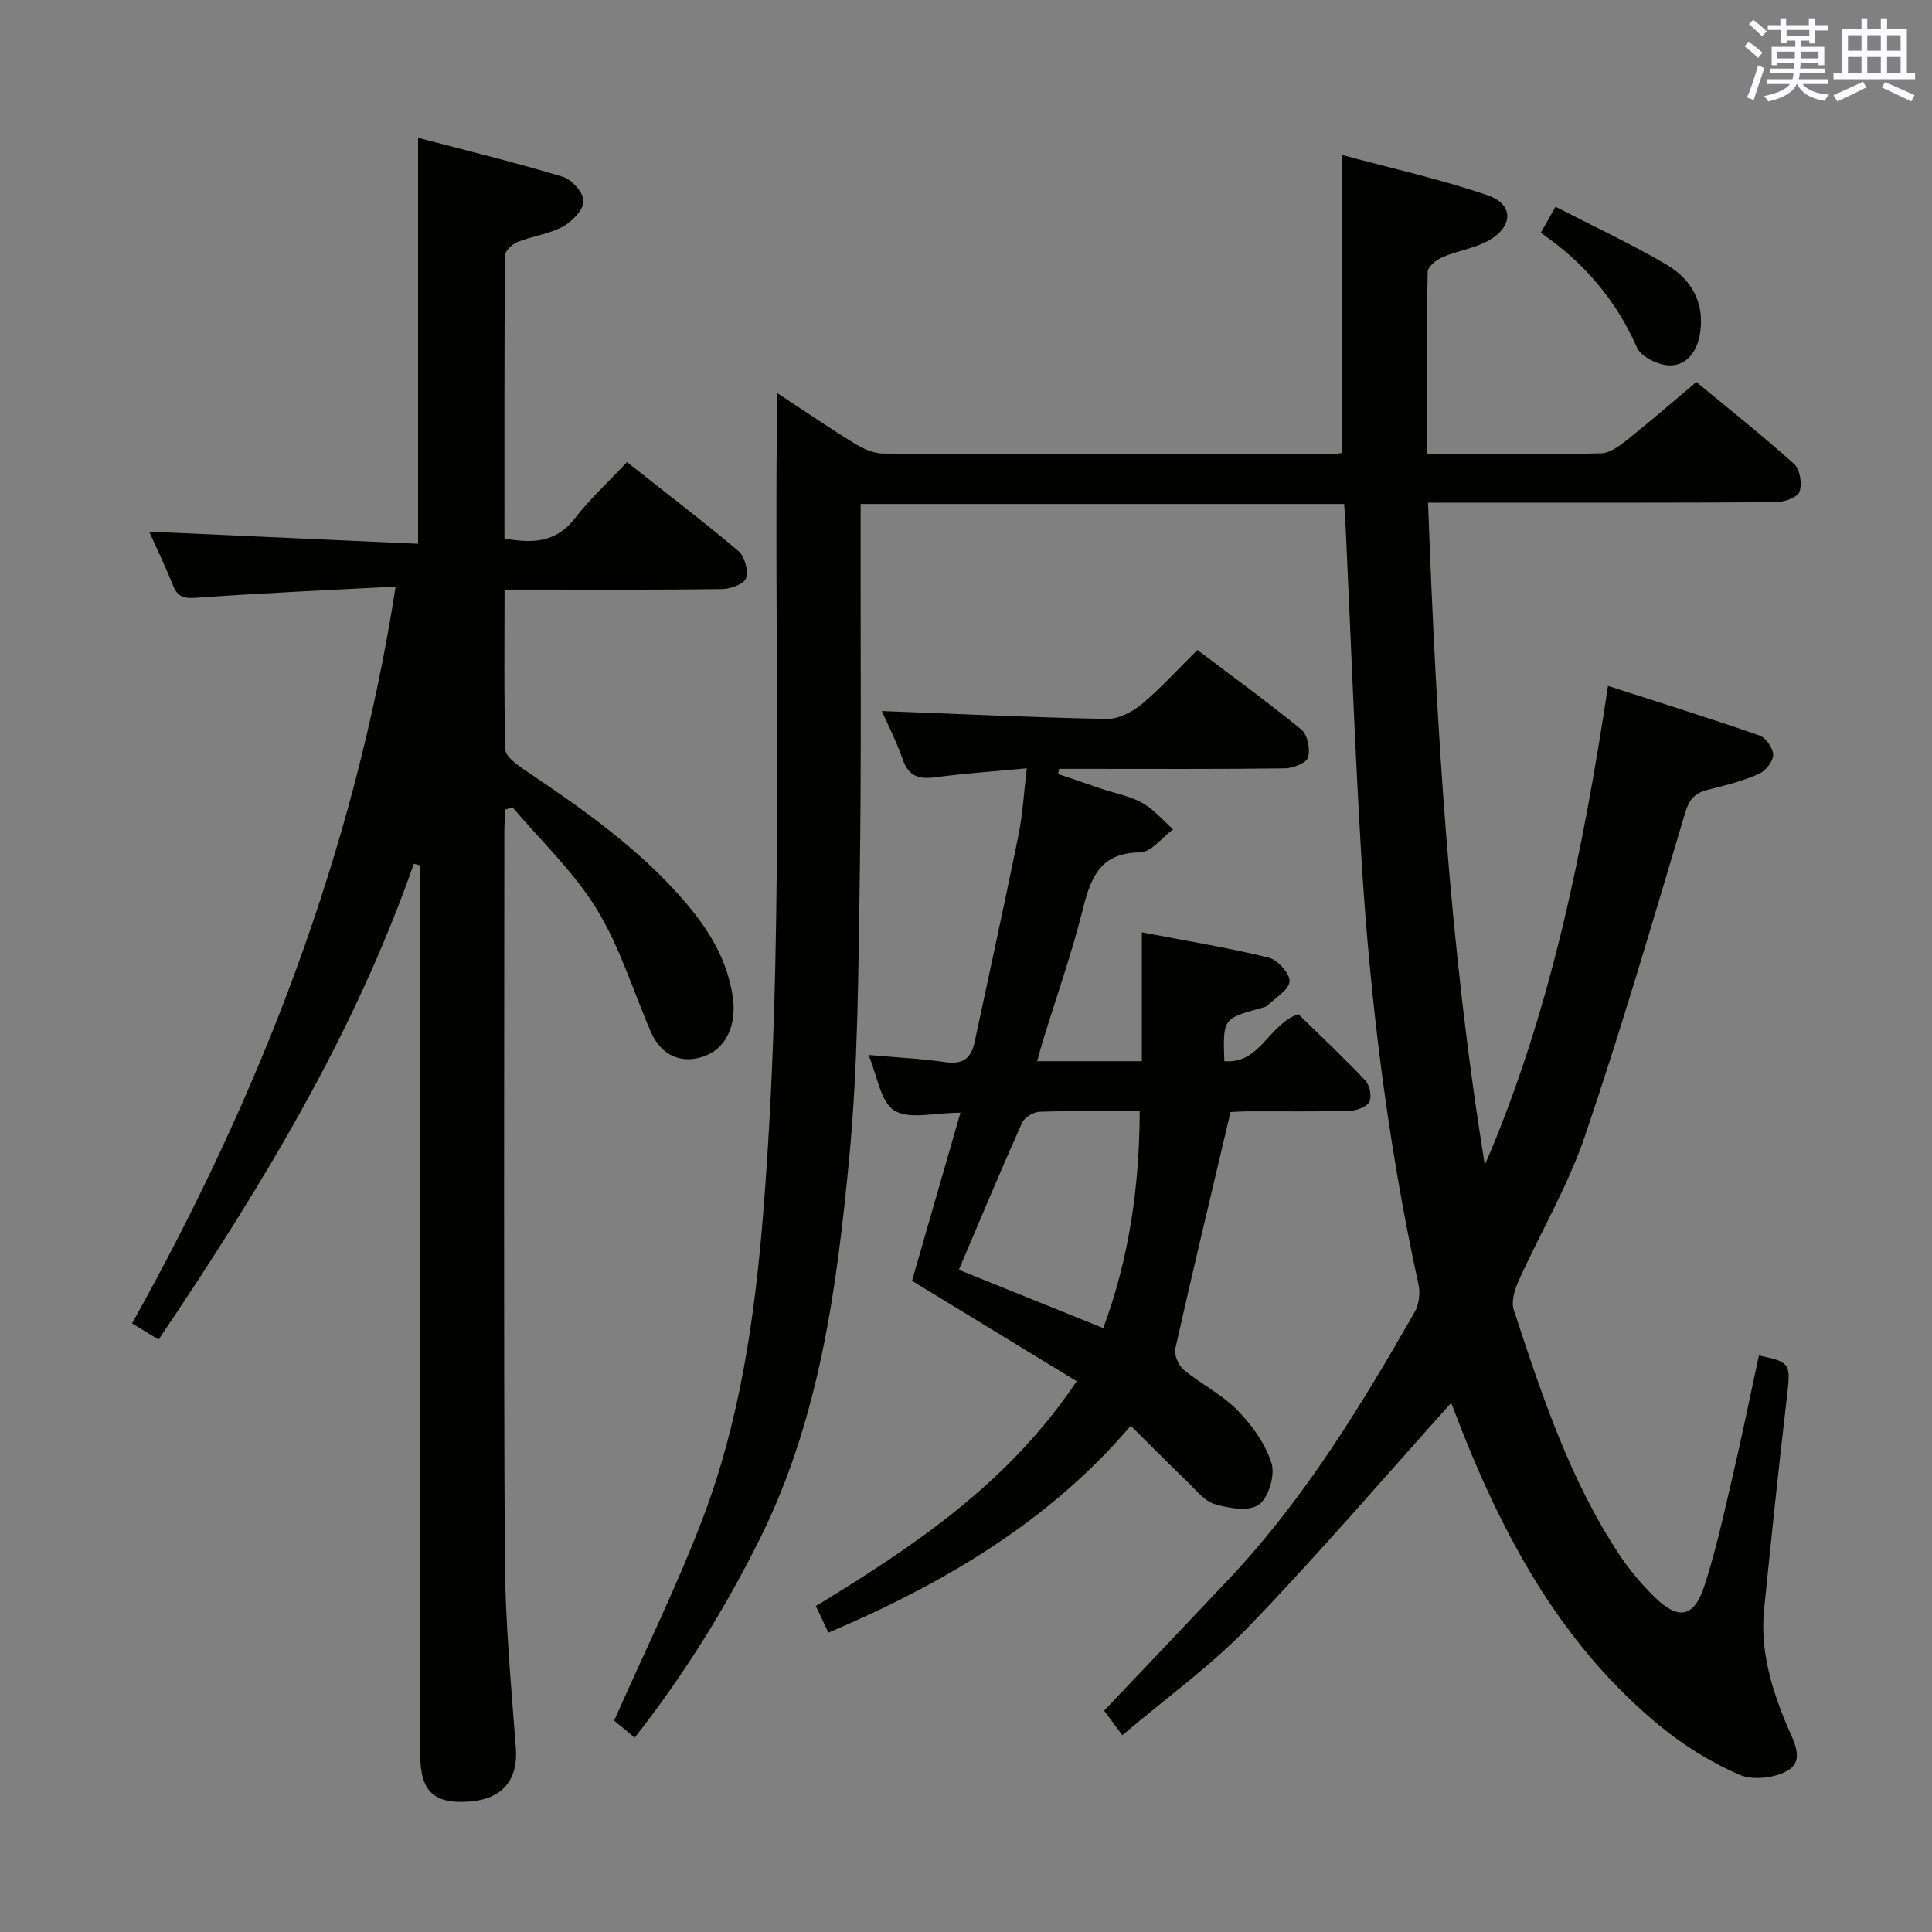 <svg enable-background="new 0 0 400 400" viewBox="0 0 400 400" xmlns="http://www.w3.org/2000/svg"><rect x="0" y="0" width="400" height="400" fill="#808080" stroke="none"/><g fill="#010100"><path d="m300.45 290.47c-13.94 15.5-27.45 31.29-41.84 46.23-7.9 8.2-17.3 14.96-26.25 22.56-1.42-1.93-2.59-3.5-3.76-5.09 8.77-9.25 17.36-18.25 25.89-27.31 15.54-16.49 27.23-35.68 38.4-55.21.88-1.54 1.19-3.87.81-5.62-6.43-29.45-10.1-59.28-11.89-89.33-1.34-22.58-2.16-45.18-3.22-67.78-.07-1.47-.19-2.93-.3-4.58-33.39 0-66.46 0-100.11 0v5.61c-.04 24.16.18 48.33-.19 72.49-.29 19.12-.36 38.32-2.17 57.33-2.58 27.11-6.18 54.17-18.63 79.09-7.16 14.34-15.55 27.84-25.78 40.9-1.78-1.47-3.37-2.78-4.26-3.52 6.34-14.34 13.04-27.91 18.39-42 7.59-20 10.67-41.06 12.41-62.32 4.46-54.54 2.39-109.19 2.88-163.79.02-1.92 0-3.85 0-6.8 5.95 3.9 10.97 7.35 16.16 10.52 1.75 1.07 3.92 2.05 5.9 2.06 31 .13 61.99.09 92.99.07.66 0 1.31-.12 1.94-.19 0-20.28 0-40.46 0-61.72 9.94 2.69 20.25 4.98 30.18 8.36 5.51 1.88 5.34 6.6-.01 9.48-2.86 1.55-6.29 2.02-9.31 3.32-1.28.55-3.08 1.99-3.1 3.06-.22 12.45-.14 24.9-.14 37.7 12.43 0 24.25.13 36.05-.13 1.87-.04 3.89-1.6 5.5-2.88 4.68-3.72 9.19-7.66 14.22-11.89 6.87 5.68 13.74 11.12 20.24 16.97 1.22 1.1 1.71 4.15 1.11 5.77-.44 1.19-3.2 2.14-4.93 2.15-22 .14-44 .09-65.99.09-1.81 0-3.61 0-5.98 0 1.7 46.12 4.39 91.76 11.76 137.12 13.58-31.51 20.29-64.72 25.5-99.18 10.77 3.48 21.12 6.7 31.35 10.26 1.33.46 2.88 2.68 2.85 4.05-.03 1.38-1.63 3.34-3.02 3.94-3.32 1.44-6.89 2.37-10.43 3.23-2.69.66-3.92 1.93-4.77 4.78-6.69 22.41-13.24 44.87-20.78 67-3.51 10.31-9.17 19.87-13.68 29.86-.83 1.83-1.6 4.32-1.03 6.06 5.76 17.53 11.55 35.09 21.84 50.66 2.09 3.17 4.61 6.14 7.32 8.8 4.88 4.8 8.12 4.28 10.24-2.13 2.48-7.54 4.15-15.35 5.96-23.09 1.93-8.23 3.6-16.52 5.39-24.79 6.65 1.38 6.62 1.65 5.76 8.97-1.71 14.52-3.22 29.06-4.68 43.6-.86 8.52 1.53 16.44 4.8 24.2 1.25 2.97 3.62 6.94.27 9.05-2.65 1.67-7.37 2.2-10.19.98-5.86-2.54-11.51-6.05-16.46-10.11-19.59-16.09-31.54-37.46-40.77-60.59-.92-2.32-1.8-4.62-2.44-6.27z"/><path d="m85.68 178.84c-12.41 35.52-31.77 67.24-52.85 98.51-1.73-1.06-3.22-1.97-5.49-3.35 26.55-47.52 46.02-97.49 54.57-152.55-13.98.74-27.56 1.33-41.12 2.3-2.6.19-3.97-.05-4.96-2.53-1.57-3.93-3.42-7.74-4.95-11.15 18.69.84 37.05 1.67 55.68 2.51 0-28.37 0-55.74 0-84.05 10.04 2.64 20.1 5.09 29.99 8.08 1.87.57 4.31 3.37 4.26 5.07-.06 1.84-2.39 4.22-4.33 5.26-2.86 1.54-6.31 1.95-9.37 3.17-1.09.44-2.55 1.84-2.56 2.81-.15 19.47-.11 38.93-.11 58.58 5.9 1.04 10.69.84 14.56-4.16 3.14-4.06 6.98-7.58 10.81-11.66 8.1 6.39 15.73 12.21 23.05 18.39 1.3 1.1 2.11 3.97 1.63 5.57-.35 1.19-3.15 2.3-4.87 2.32-13 .19-26 .11-39 .11-1.82 0-3.64 0-6.16 0 0 11.24-.14 22.19.17 33.13.04 1.41 2.27 3.03 3.8 4.07 12.16 8.21 24.18 16.56 33.76 27.89 4.8 5.68 8.49 11.88 9.55 19.42.75 5.36-1.27 10.1-5.27 11.83-5.02 2.18-9.57.29-11.77-4.86-3.65-8.52-6.41-17.59-11.21-25.41-4.72-7.67-11.52-14.07-17.4-21.03-.48.17-.97.34-1.45.51-.08 1.49-.22 2.99-.22 4.48-.01 50.17-.17 100.33.1 150.5.07 13.11 1.3 26.23 2.28 39.32.49 6.58-2.74 10.59-9.72 11.08-7.19.51-10.05-2.1-10.06-9.5-.03-59.67-.02-119.33-.02-179 0-1.78 0-3.56 0-5.34-.44-.1-.88-.21-1.32-.32z"/><path d="m182.57 147.21c15.43.59 30.99 1.33 46.56 1.64 2.42.05 5.28-1.43 7.23-3.05 3.95-3.28 7.42-7.15 11.55-11.23 7.16 5.41 14.52 10.74 21.53 16.49 1.28 1.05 1.87 4.05 1.38 5.76-.33 1.15-3.1 2.23-4.79 2.26-13.99.18-27.99.1-41.98.1-1.59 0-3.18 0-4.77 0-.07.36-.13.71-.2 1.07 3 1.03 6 2.06 9.01 3.07 2.82.95 5.87 1.49 8.42 2.92 2.39 1.34 4.27 3.61 6.37 5.47-2.27 1.67-4.53 4.74-6.82 4.77-8.12.08-10.17 4.97-11.82 11.58-2.33 9.31-5.54 18.41-8.37 27.59-.38 1.23-.69 2.49-1.13 4.06h21.67c0-8.7 0-17.25 0-26.68 9.49 1.82 17.96 3.2 26.27 5.24 1.84.45 4.4 3.3 4.31 4.91-.1 1.75-2.89 3.37-4.56 4.98-.33.32-.9.43-1.37.56-7.86 2.17-7.87 2.17-7.58 10.99 7.45.6 9.01-7.46 15.31-9.76 4.29 4.2 9.22 8.82 13.86 13.72.92.97 1.42 3.33.87 4.43-.54 1.07-2.65 1.85-4.1 1.89-6.99.19-13.99.07-20.99.1-1.62.01-3.25.14-3.66.15-3.95 16.75-7.81 32.83-11.43 48.96-.29 1.3.63 3.48 1.72 4.38 3.57 2.97 7.92 5.11 11.13 8.39 3.01 3.08 5.79 6.93 7.06 10.96.78 2.48-.59 7.13-2.61 8.59s-6.21.76-9.12-.1c-2.18-.64-3.92-2.95-5.71-4.67-3.84-3.69-7.58-7.48-11.7-11.56-16.9 19.82-38.64 32.64-62.59 42.83-.87-1.83-1.69-3.57-2.61-5.5 20.3-12.39 39.9-25.45 54-46.55-11.52-7.03-22.69-13.83-34.09-20.79 3.18-11.04 6.51-22.59 10.03-34.81-5.31 0-10.53 1.48-13.68-.44-2.88-1.75-3.51-7.18-5.36-11.51 5.68.5 10.9.75 16.04 1.5 3.6.52 5.25-.95 5.94-4.19 3.04-14.26 6.17-28.5 9.07-42.78.88-4.32 1.11-8.76 1.72-13.88-6.64.63-12.71 1.03-18.74 1.84-3.4.46-5.68-.03-6.93-3.66-1.29-3.71-3.1-7.23-4.34-10.04zm45.85 127.76c5.39-14.58 7.5-29.41 7.54-44.9-7.44 0-14.09-.12-20.73.11-1.27.04-3.14 1.19-3.64 2.31-4.45 9.96-8.65 20.03-13.07 30.41 9.97 4.02 19.73 7.96 29.9 12.07z"/><path d="m322.05 42.8c8.13 4.19 15.77 7.74 23.01 12 5.17 3.04 7.94 7.96 6.9 14.28-.59 3.57-2.65 6.64-6.32 6.57-2.33-.04-5.87-1.77-6.72-3.69-4.35-9.83-10.95-17.62-19.93-23.76.99-1.76 1.77-3.13 3.06-5.4z"/></g><path d="m361.2 9.6.8-1c.9.7 1.9 1.4 2.9 2.3l-.9 1.1c-1-1-2-1.8-2.8-2.4zm.5 10.6c.9-2.1 1.6-4.3 2.3-6.7.4.2.8.4 1.3.6-.7 2.1-1.5 4.3-2.2 6.6zm.4-15.2.9-.9c1 .8 2 1.6 2.8 2.4l-1 1c-.9-.9-1.8-1.7-2.7-2.5zm12.5-1.2h1.2v1.4h2.7v1.1h-2.7v2.7h-1.2v-.6h-1.8v1.3h4.9v3.8h-1.2v-.5h-3.7c0 .4-.1.9-.1 1.2h5.1v1h-5.2c0 .5-.1.9-.2 1.2h6v1h-5.2c1.1 1.3 2.9 2 5.5 2.2-.4.4-.7.8-.9 1.3-2.9-.5-4.8-1.6-5.7-3.5h-.1c-.8 1.7-2.7 2.9-5.9 3.6-.2-.4-.6-.8-.9-1.1 2.8-.6 4.6-1.4 5.4-2.5h-4.8v-1h5.3c.1-.3.2-.7.2-1.2h-4.9v-1h5c0-.4 0-.8.1-1.2h-3.5v.5h-1.2v-3.8h4.9v-1.3h-1.8v.5h-1.2v-2.7h-2.7v-1h2.6v-1.4h1.2v1.4h4.7v-1.4zm-6.6 8.3h3.6c0-.4 0-.9 0-1.4h-3.6zm1.9-4.6h4.7v-1.3h-4.7zm6.6 3.2h-3.7v1.4h3.7z" fill="#fbfafc"/><path d="m385.3 3.8h1.3v2.2h2.8v-2.2h1.3v2.2h4.1v9.1h1.7v1.3h-16.9v-1.3h1.7v-9.1h4.1v-2.2zm.4 13.1.7 1.2c-1.8.9-3.8 1.9-6 2.9-.2-.4-.5-.8-.8-1.3 2.3-1 4.3-1.9 6.1-2.8zm-3.1-6.4h2.8v-3.2h-2.8zm0 4.6h2.8v-3.3h-2.8zm4-4.6h2.8v-3.2h-2.8zm0 4.6h2.8v-3.3h-2.8zm3.7 1.9c2.1.9 4.1 1.8 6.1 2.7l-.7 1.3c-2.2-1.1-4.2-2-6.1-2.9zm3.2-9.7h-2.8v3.2h2.8zm-2.8 7.8h2.8v-3.3h-2.8z" fill="#fbfafc"/></svg>